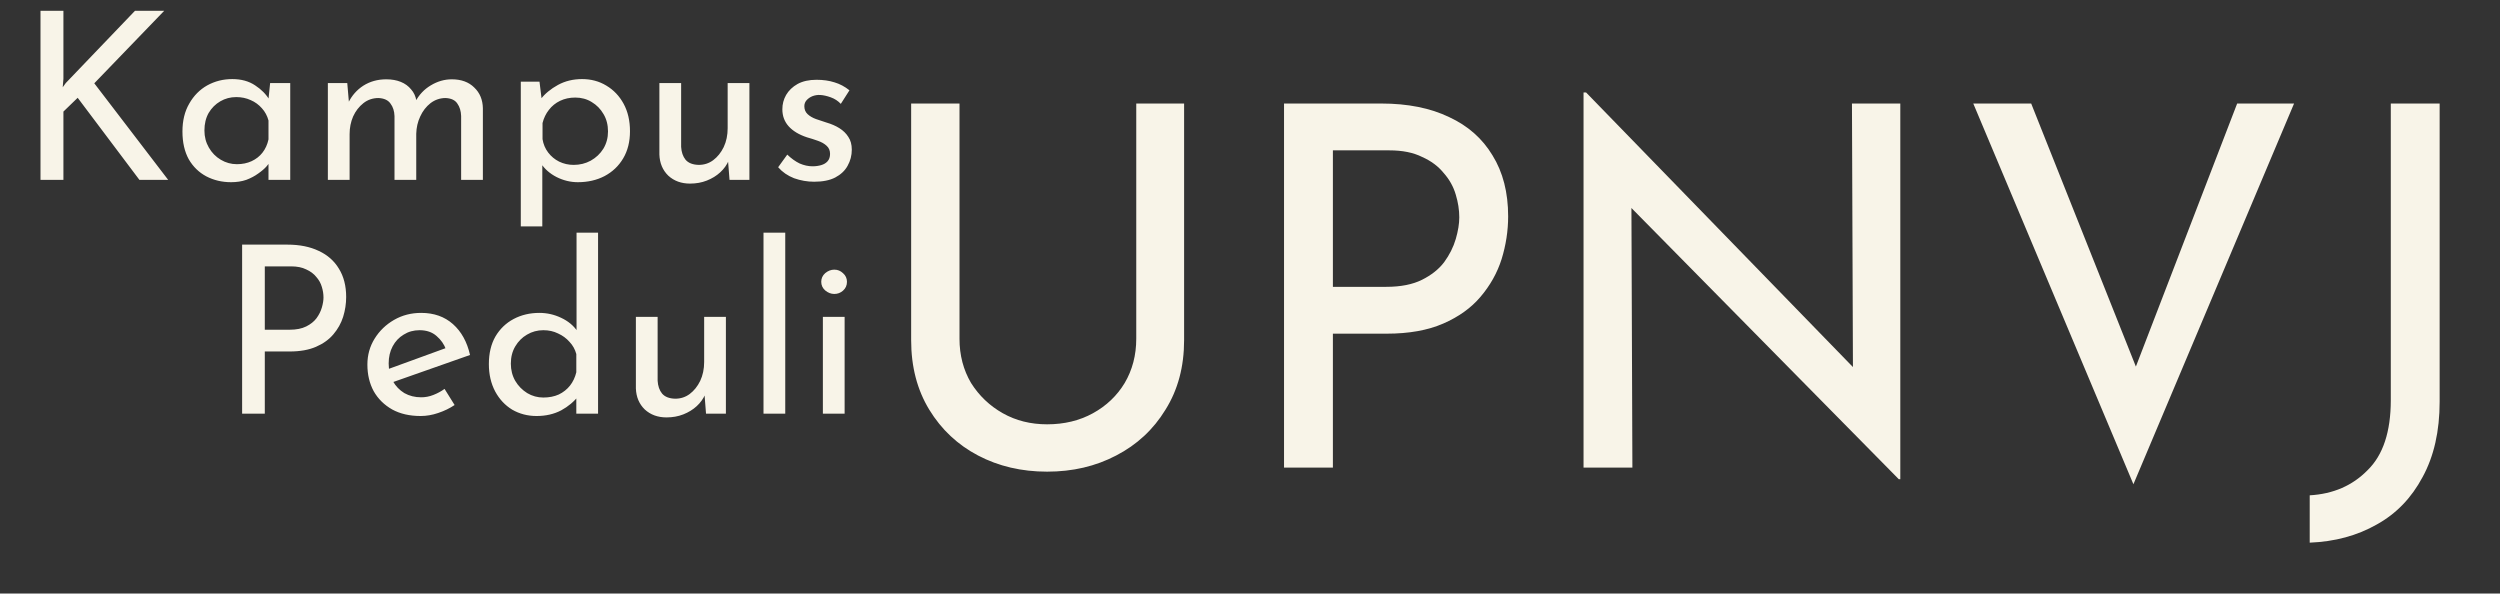 <svg width="139" height="33" viewBox="0 0 139 33" fill="none" xmlns="http://www.w3.org/2000/svg">
<rect x="0" y="0" width="139" height="33" fill="#333333" stroke="none"/>
<path d="M3.526 4.384L3.487 4.852L3.656 4.618L7.504 0.601H9.129L5.242 4.631L9.35 10H7.751L4.319 5.437L3.526 6.204V10H2.252V0.601H3.526V4.384ZM12.848 10.13C12.345 10.13 11.886 10.022 11.47 9.805C11.062 9.588 10.737 9.272 10.495 8.856C10.261 8.431 10.144 7.916 10.144 7.309C10.144 6.711 10.269 6.195 10.521 5.762C10.772 5.32 11.106 4.982 11.522 4.748C11.946 4.514 12.41 4.397 12.913 4.397C13.415 4.397 13.84 4.514 14.187 4.748C14.533 4.973 14.798 5.242 14.98 5.554L14.902 5.762L15.019 4.618H16.137V10H14.928V8.596L15.058 8.908C15.023 8.995 14.945 9.107 14.824 9.246C14.711 9.376 14.555 9.51 14.356 9.649C14.165 9.788 13.944 9.905 13.693 10C13.441 10.087 13.16 10.13 12.848 10.13ZM13.173 9.129C13.476 9.129 13.749 9.073 13.992 8.96C14.234 8.847 14.434 8.691 14.59 8.492C14.754 8.284 14.867 8.037 14.928 7.751V6.698C14.858 6.438 14.737 6.213 14.564 6.022C14.39 5.823 14.182 5.671 13.94 5.567C13.697 5.454 13.428 5.398 13.134 5.398C12.813 5.398 12.518 5.476 12.25 5.632C11.981 5.788 11.764 6.005 11.6 6.282C11.444 6.559 11.366 6.884 11.366 7.257C11.366 7.604 11.448 7.92 11.613 8.206C11.777 8.492 11.998 8.717 12.276 8.882C12.553 9.047 12.852 9.129 13.173 9.129ZM19.308 4.618L19.412 5.827L19.36 5.723C19.559 5.316 19.841 4.995 20.205 4.761C20.577 4.527 21.002 4.41 21.479 4.41C21.782 4.41 22.051 4.458 22.285 4.553C22.519 4.648 22.709 4.787 22.857 4.969C23.013 5.142 23.112 5.359 23.156 5.619L23.091 5.658C23.299 5.268 23.585 4.965 23.949 4.748C24.321 4.523 24.711 4.41 25.119 4.41C25.647 4.41 26.063 4.562 26.367 4.865C26.679 5.16 26.839 5.545 26.848 6.022V10H25.639V6.451C25.63 6.174 25.561 5.944 25.431 5.762C25.309 5.571 25.093 5.467 24.781 5.45C24.469 5.45 24.187 5.545 23.936 5.736C23.693 5.927 23.502 6.174 23.364 6.477C23.225 6.772 23.151 7.092 23.143 7.439V10H21.934V6.451C21.925 6.174 21.851 5.944 21.713 5.762C21.583 5.571 21.362 5.467 21.05 5.45C20.729 5.45 20.447 5.545 20.205 5.736C19.962 5.927 19.771 6.174 19.633 6.477C19.503 6.78 19.438 7.105 19.438 7.452V10H18.229V4.618H19.308ZM32.128 10.13C31.721 10.13 31.327 10.035 30.945 9.844C30.573 9.653 30.282 9.398 30.074 9.077L30.152 8.7V12.587H28.956V4.54H29.996L30.165 5.918L30.035 5.541C30.295 5.212 30.625 4.939 31.023 4.722C31.422 4.505 31.868 4.397 32.362 4.397C32.865 4.397 33.316 4.518 33.714 4.761C34.122 5.004 34.442 5.342 34.676 5.775C34.91 6.208 35.027 6.715 35.027 7.296C35.027 7.877 34.902 8.379 34.65 8.804C34.399 9.229 34.052 9.558 33.61 9.792C33.177 10.017 32.683 10.13 32.128 10.13ZM31.894 9.168C32.241 9.168 32.557 9.09 32.843 8.934C33.138 8.769 33.372 8.548 33.545 8.271C33.719 7.985 33.805 7.664 33.805 7.309C33.805 6.945 33.723 6.624 33.558 6.347C33.394 6.061 33.173 5.836 32.895 5.671C32.627 5.506 32.323 5.424 31.985 5.424C31.673 5.424 31.392 5.485 31.14 5.606C30.889 5.727 30.681 5.896 30.516 6.113C30.352 6.321 30.235 6.564 30.165 6.841V7.738C30.209 8.015 30.313 8.262 30.477 8.479C30.642 8.696 30.846 8.865 31.088 8.986C31.34 9.107 31.608 9.168 31.894 9.168ZM38.365 10.208C37.88 10.208 37.477 10.061 37.156 9.766C36.844 9.463 36.68 9.073 36.662 8.596V4.618H37.871V8.167C37.889 8.462 37.971 8.7 38.118 8.882C38.274 9.064 38.517 9.159 38.846 9.168C39.15 9.168 39.418 9.081 39.652 8.908C39.895 8.726 40.09 8.483 40.237 8.18C40.385 7.868 40.458 7.517 40.458 7.127V4.618H41.667V10H40.562L40.458 8.674L40.523 8.908C40.419 9.159 40.259 9.385 40.042 9.584C39.834 9.775 39.587 9.926 39.301 10.039C39.015 10.152 38.703 10.208 38.365 10.208ZM45.267 10.104C44.886 10.104 44.513 10.039 44.149 9.909C43.794 9.77 43.499 9.567 43.265 9.298L43.772 8.596C43.997 8.813 44.227 8.977 44.461 9.09C44.704 9.194 44.942 9.246 45.176 9.246C45.349 9.246 45.51 9.224 45.657 9.181C45.804 9.138 45.921 9.068 46.008 8.973C46.103 8.869 46.151 8.73 46.151 8.557C46.151 8.366 46.086 8.215 45.956 8.102C45.835 7.989 45.674 7.898 45.475 7.829C45.284 7.76 45.081 7.695 44.864 7.634C44.422 7.487 44.084 7.283 43.85 7.023C43.616 6.763 43.499 6.447 43.499 6.074C43.499 5.788 43.568 5.524 43.707 5.281C43.854 5.03 44.067 4.826 44.344 4.67C44.63 4.514 44.981 4.436 45.397 4.436C45.77 4.436 46.103 4.484 46.398 4.579C46.693 4.666 46.97 4.813 47.23 5.021L46.749 5.775C46.593 5.61 46.407 5.489 46.19 5.411C45.973 5.333 45.778 5.29 45.605 5.281C45.458 5.272 45.315 5.294 45.176 5.346C45.046 5.398 44.938 5.472 44.851 5.567C44.764 5.662 44.721 5.775 44.721 5.905C44.721 6.087 44.782 6.234 44.903 6.347C45.024 6.46 45.18 6.551 45.371 6.62C45.57 6.681 45.765 6.746 45.956 6.815C46.225 6.893 46.463 6.997 46.671 7.127C46.879 7.257 47.044 7.417 47.165 7.608C47.295 7.799 47.36 8.037 47.36 8.323C47.36 8.644 47.282 8.943 47.126 9.22C46.979 9.489 46.749 9.705 46.437 9.87C46.134 10.026 45.744 10.104 45.267 10.104ZM15.971 13.601C16.656 13.601 17.241 13.718 17.726 13.952C18.212 14.177 18.584 14.507 18.844 14.94C19.113 15.373 19.247 15.898 19.247 16.513C19.247 16.886 19.191 17.254 19.078 17.618C18.966 17.973 18.784 18.298 18.532 18.593C18.29 18.879 17.969 19.109 17.57 19.282C17.172 19.455 16.686 19.542 16.114 19.542H14.723V23H13.462V13.601H15.971ZM16.101 18.333C16.474 18.333 16.782 18.272 17.024 18.151C17.267 18.03 17.458 17.878 17.596 17.696C17.735 17.505 17.835 17.306 17.895 17.098C17.956 16.89 17.986 16.704 17.986 16.539C17.986 16.348 17.956 16.153 17.895 15.954C17.835 15.746 17.731 15.56 17.583 15.395C17.445 15.222 17.258 15.083 17.024 14.979C16.799 14.866 16.517 14.81 16.179 14.81H14.723V18.333H16.101ZM23.391 23.13C22.776 23.13 22.247 23.009 21.805 22.766C21.363 22.515 21.02 22.177 20.778 21.752C20.544 21.319 20.427 20.825 20.427 20.27C20.427 19.741 20.561 19.26 20.83 18.827C21.099 18.394 21.458 18.047 21.909 17.787C22.36 17.527 22.862 17.397 23.417 17.397C24.128 17.397 24.717 17.605 25.185 18.021C25.653 18.437 25.969 19.009 26.134 19.737L21.701 21.297L21.415 20.582L25.055 19.256L24.795 19.425C24.691 19.139 24.517 18.892 24.275 18.684C24.032 18.467 23.716 18.359 23.326 18.359C22.997 18.359 22.702 18.441 22.442 18.606C22.182 18.762 21.978 18.979 21.831 19.256C21.683 19.533 21.61 19.85 21.61 20.205C21.61 20.578 21.688 20.907 21.844 21.193C22 21.47 22.212 21.691 22.481 21.856C22.758 22.012 23.07 22.09 23.417 22.09C23.651 22.09 23.876 22.047 24.093 21.96C24.318 21.873 24.526 21.761 24.717 21.622L25.276 22.519C25.007 22.701 24.704 22.848 24.366 22.961C24.037 23.074 23.712 23.13 23.391 23.13ZM29.833 23.13C29.339 23.13 28.888 23.013 28.481 22.779C28.082 22.536 27.766 22.198 27.532 21.765C27.298 21.323 27.181 20.816 27.181 20.244C27.181 19.646 27.302 19.135 27.545 18.71C27.796 18.285 28.134 17.96 28.559 17.735C28.983 17.51 29.46 17.397 29.989 17.397C30.413 17.397 30.816 17.488 31.198 17.67C31.588 17.852 31.891 18.103 32.108 18.424L32.056 18.853V12.938H33.252V23H32.043V21.661L32.173 21.999C31.921 22.328 31.596 22.601 31.198 22.818C30.799 23.026 30.344 23.13 29.833 23.13ZM30.21 22.103C30.53 22.103 30.816 22.047 31.068 21.934C31.319 21.813 31.527 21.648 31.692 21.44C31.856 21.232 31.973 20.985 32.043 20.699V19.685C31.973 19.425 31.848 19.2 31.666 19.009C31.492 18.81 31.28 18.654 31.029 18.541C30.786 18.42 30.513 18.359 30.21 18.359C29.88 18.359 29.577 18.441 29.3 18.606C29.031 18.762 28.814 18.979 28.65 19.256C28.485 19.533 28.403 19.854 28.403 20.218C28.403 20.573 28.485 20.894 28.65 21.18C28.814 21.457 29.035 21.683 29.313 21.856C29.59 22.021 29.889 22.103 30.21 22.103ZM37.058 23.208C36.572 23.208 36.169 23.061 35.849 22.766C35.537 22.463 35.372 22.073 35.355 21.596V17.618H36.564V21.167C36.581 21.462 36.663 21.7 36.811 21.882C36.967 22.064 37.209 22.159 37.539 22.168C37.842 22.168 38.111 22.081 38.345 21.908C38.587 21.726 38.782 21.483 38.93 21.18C39.077 20.868 39.151 20.517 39.151 20.127V17.618H40.36V23H39.255L39.151 21.674L39.216 21.908C39.112 22.159 38.951 22.385 38.735 22.584C38.527 22.775 38.28 22.926 37.994 23.039C37.708 23.152 37.396 23.208 37.058 23.208ZM42.451 12.938H43.66V23H42.451V12.938ZM45.752 17.618H46.961V23H45.752V17.618ZM45.661 15.668C45.661 15.477 45.735 15.317 45.882 15.187C46.038 15.057 46.207 14.992 46.389 14.992C46.571 14.992 46.732 15.057 46.87 15.187C47.018 15.317 47.091 15.477 47.091 15.668C47.091 15.867 47.018 16.032 46.87 16.162C46.732 16.283 46.571 16.344 46.389 16.344C46.207 16.344 46.038 16.279 45.882 16.149C45.735 16.019 45.661 15.859 45.661 15.668Z" fill="#F8F4E8"/>
<path d="M53.348 18.832C53.348 19.747 53.563 20.568 53.992 21.296C54.44 22.005 55.028 22.565 55.756 22.976C56.484 23.387 57.305 23.592 58.22 23.592C59.172 23.592 60.021 23.387 60.768 22.976C61.515 22.565 62.103 22.005 62.532 21.296C62.961 20.568 63.176 19.747 63.176 18.832V5.756H65.836V18.916C65.836 20.391 65.491 21.679 64.8 22.78C64.128 23.881 63.213 24.731 62.056 25.328C60.917 25.925 59.639 26.224 58.22 26.224C56.801 26.224 55.523 25.925 54.384 25.328C53.245 24.731 52.34 23.881 51.668 22.78C50.996 21.679 50.66 20.391 50.66 18.916V5.756H53.348V18.832ZM76.796 5.756C78.271 5.756 79.531 6.008 80.576 6.512C81.622 6.997 82.424 7.707 82.984 8.64C83.563 9.573 83.853 10.703 83.853 12.028C83.853 12.831 83.731 13.624 83.489 14.408C83.246 15.173 82.854 15.873 82.312 16.508C81.79 17.124 81.099 17.619 80.24 17.992C79.382 18.365 78.337 18.552 77.105 18.552H74.109V26H71.392V5.756H76.796ZM77.076 15.948C77.879 15.948 78.542 15.817 79.064 15.556C79.587 15.295 79.998 14.968 80.296 14.576C80.595 14.165 80.81 13.736 80.941 13.288C81.071 12.84 81.136 12.439 81.136 12.084C81.136 11.673 81.071 11.253 80.941 10.824C80.81 10.376 80.586 9.975 80.269 9.62C79.97 9.247 79.569 8.948 79.064 8.724C78.579 8.481 77.972 8.36 77.245 8.36H74.109V15.948H77.076ZM105.573 26.644L89.921 10.768L90.705 10.964L90.761 26H88.045V5.14H88.185L103.669 21.072L103.025 20.932L102.969 5.756H105.657V26.644H105.573ZM112.934 5.756L119.598 22.5L118.058 22.192L124.386 5.756H127.55L118.618 26.924L109.714 5.756H112.934ZM135.644 22.332C135.644 23.975 135.327 25.375 134.692 26.532C134.076 27.689 133.227 28.567 132.144 29.164C131.061 29.78 129.82 30.116 128.42 30.172V27.54C129.727 27.465 130.8 26.999 131.64 26.14C132.499 25.3 132.928 24.003 132.928 22.248V5.756H135.644V22.332Z" fill="#F8F4E8"/>
</svg>
